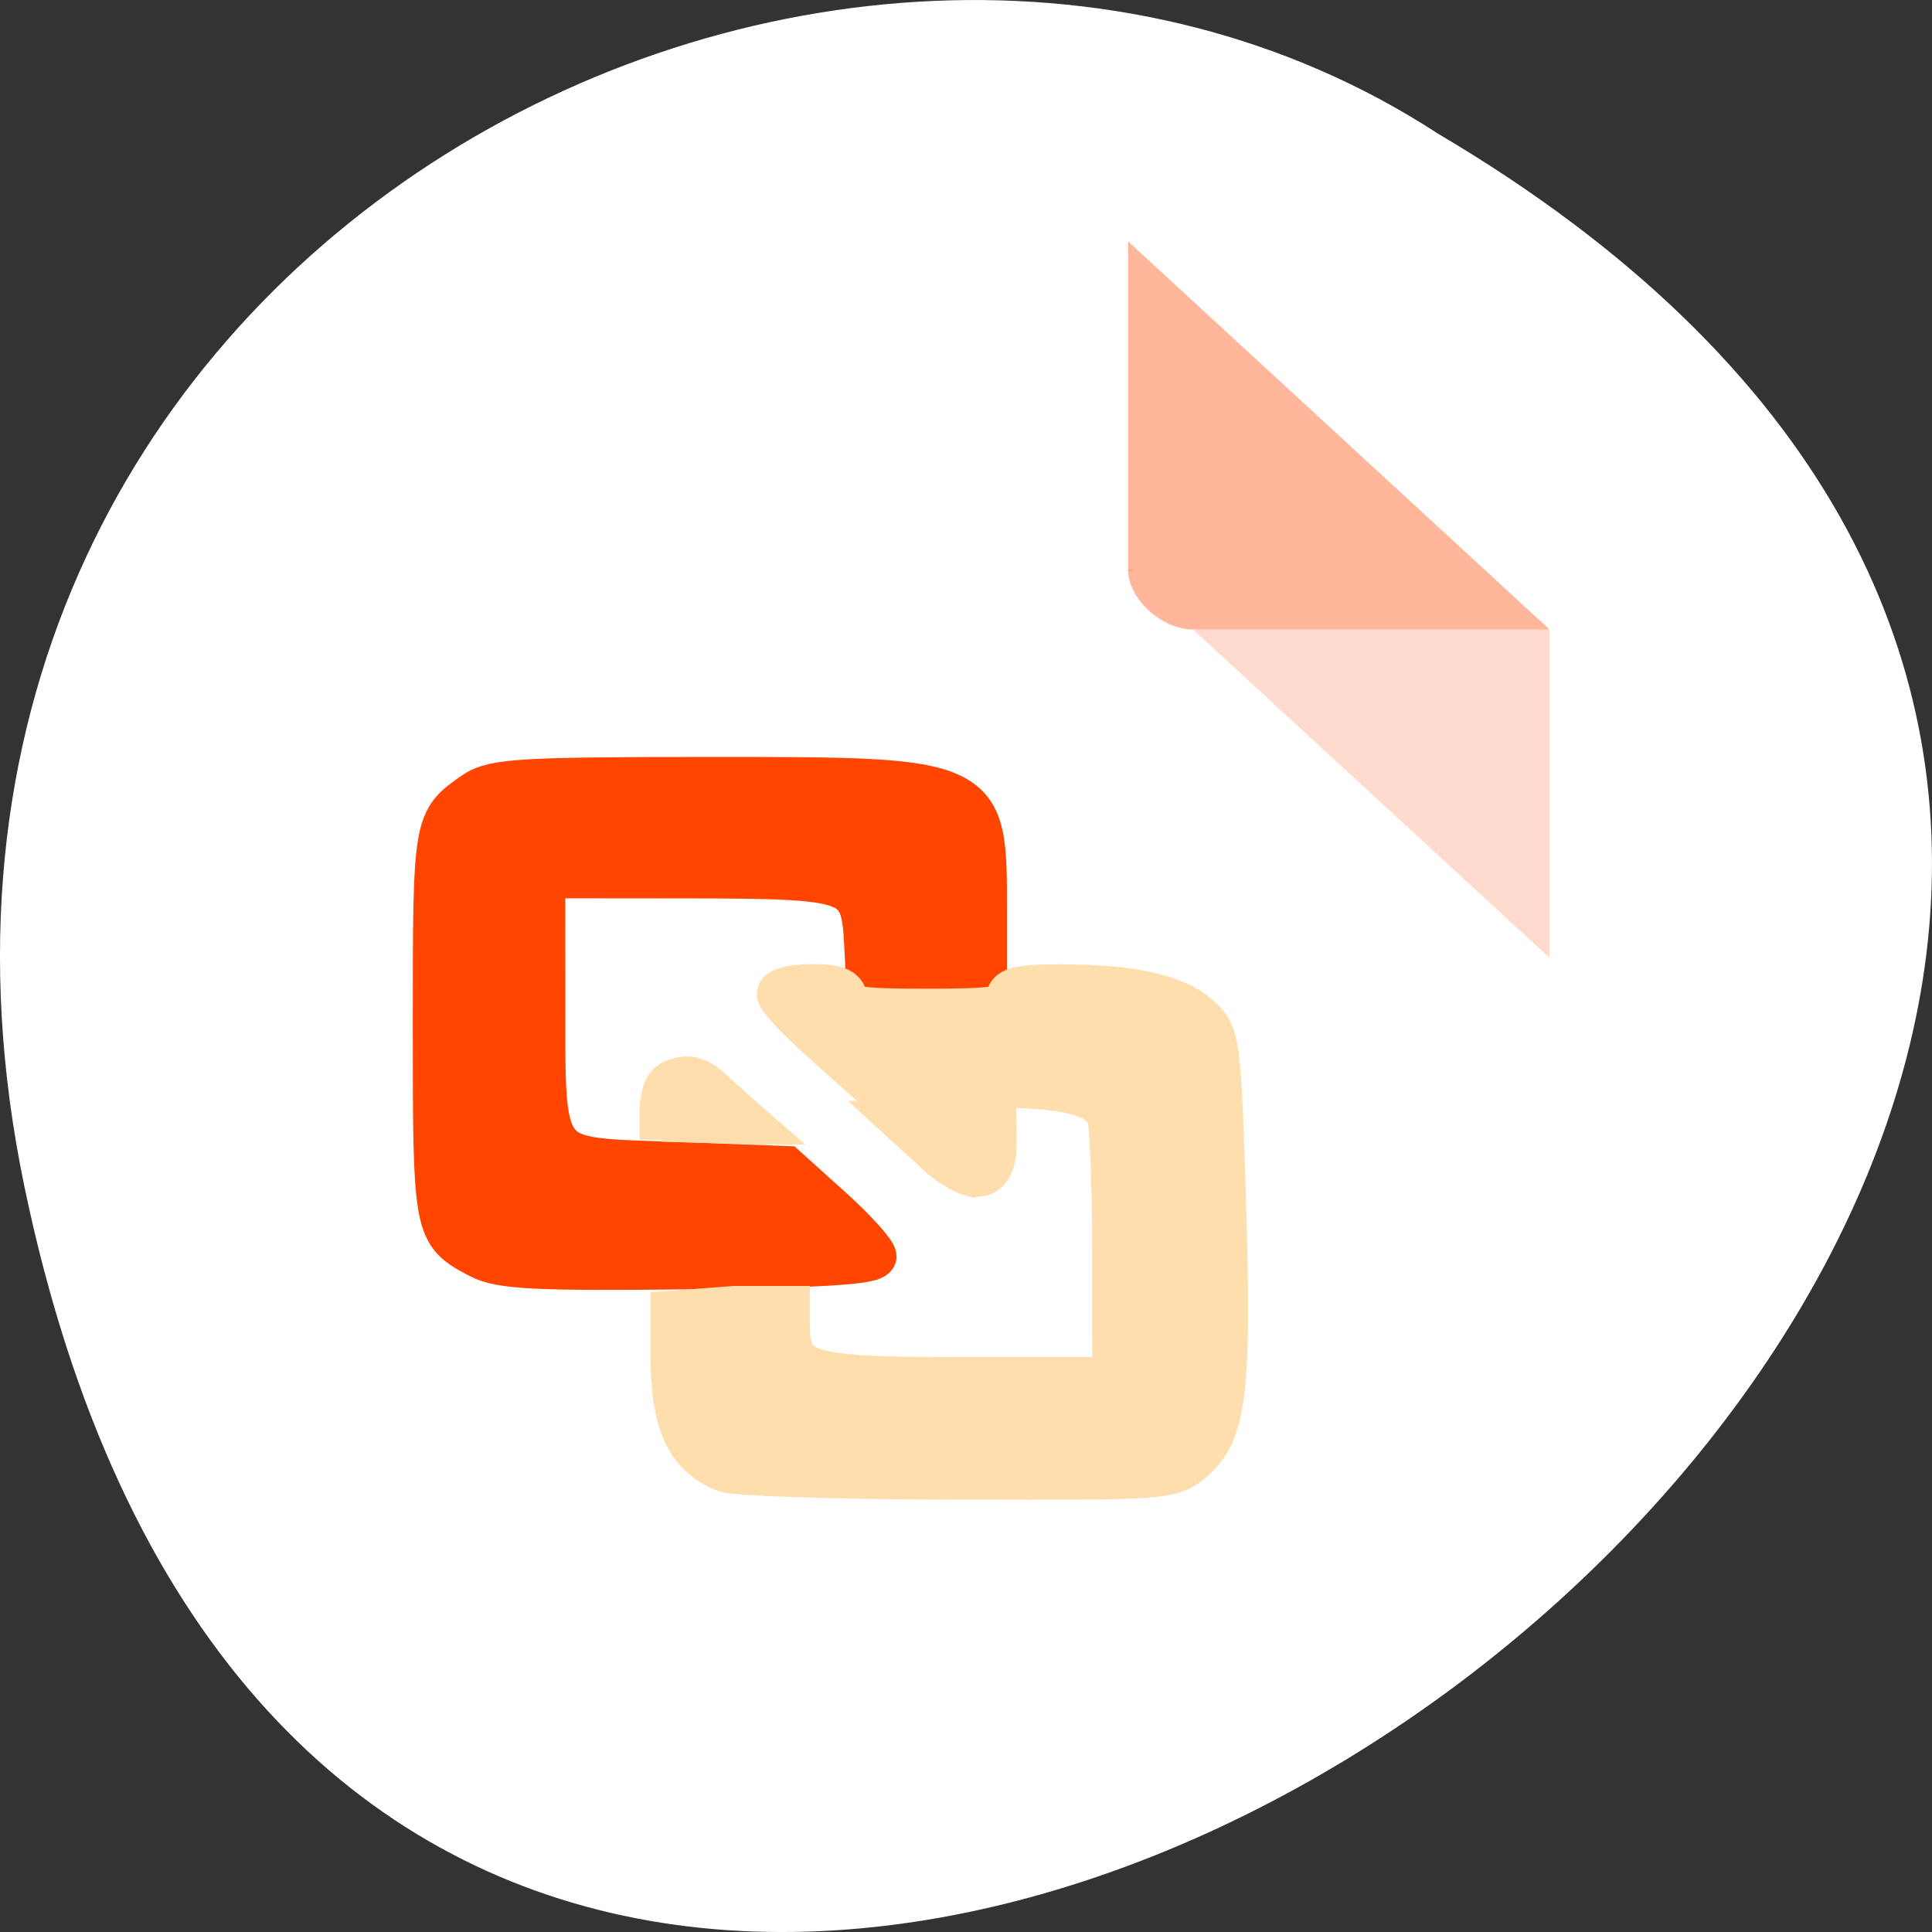 <svg xmlns="http://www.w3.org/2000/svg" viewBox="0 0 256 256"><rect x="0" y="0" width="256" height="256" fill="#333333" stroke="none"/><g transform="translate(0 -796.36)"><path d="m 3.25 953.66 c 49.981 239.91 393.86 -17.642 187.29 -139.59 -80.25 -52.27 -213 16.2 -187.29 139.59 z" style="fill:#fff;color:#000"/><g transform="matrix(4.295 0 0 3.955 24.92 824.39)" style="fill:#ff4500"><path d="M 29,12 29.062,12.062 29.219,12 29,12 Z m 2,2 11,11 0,-11 -11,0 z" style="fill-opacity:0.196"/><path d="m 29 1 l 13 13 h -11 c -0.971 0 -2 -1.029 -2 -2 v -11" style="fill-opacity:0.392"/></g><g transform="matrix(0.597 0 0 0.551 30.374 434.7)" style="fill-rule:evenodd"><path d="m 55.955 958.75 c -9.962 -5.673 -10.04 -6.118 -10.04 -56.09 0 -48.877 0.033 -49.08 8.913 -55.721 3.945 -2.949 10.17 -3.356 51.38 -3.356 61.759 0 61.24 -0.276 61.24 32.363 v 18.837 h -12.619 h -12.619 l -0.544 -11.274 c -0.759 -15.718 -2.047 -16.23 -40.942 -16.266 l -31.32 -0.029 l 0.027 29.05 c 0.037 40.649 -1.427 38.651 29.22 39.877 l 24.607 0.985 l 9.841 9.605 c 5.413 5.283 9.841 10.6 9.841 11.815 0 1.554 -12.13 2.359 -40.851 2.711 -33.744 0.413 -41.769 -0.022 -46.13 -2.503 z" style="fill:#ff4500;stroke:#ff4500;stroke-width:10.351"/><g transform="matrix(1.674 0 0 1.815 -50.839 656.55)" style="fill:#ffdead;stroke:#ffdead"><path d="m 98.15 147.36 c -4.976 -4.583 -5.994 -5.264 -7.561 -5.05 -2.283 0.306 -3.07 1.747 -3.074 5.622 l -0.002 2.114 h -0.939 h -0.939 v -2.515 c 0 -3.908 1.13 -5.858 3.812 -6.581 2.195 -0.591 4.188 0.033 6.218 1.947 0.608 0.573 2.142 1.958 3.411 3.078 1.268 1.119 2.462 2.176 2.653 2.349 0.191 0.172 0.881 0.771 1.532 1.331 l 1.185 1.018 h -1.352 c -1.282 0 -1.538 -0.171 -4.943 -3.308 z" style="stroke-width:1.714"/><path d="m 96.12 194.63 c -5.04 -2.038 -6.929 -6.215 -6.929 -15.354 v -5.4 l 8.22 -0.626 h 6.967 v 1.772 c 0 7.129 1.655 7.655 24.11 7.655 h 19.284 l -0.017 -17.08 c -0.009 -9.397 -0.375 -17.622 -0.814 -18.278 -1.903 -2.85 -6.087 -3.688 -18.407 -3.688 h -12.872 l -6.183 -5.51 c -3.4 -3.03 -6.183 -5.96 -6.183 -6.508 0 -0.549 1.953 -0.998 4.339 -0.998 3.134 0 4.339 0.452 4.339 1.627 0 1.338 1.928 1.627 10.847 1.627 8.919 0 10.847 -0.289 10.847 -1.627 0 -1.288 1.525 -1.622 7.322 -1.601 9.355 0.033 15.03 1.367 18.11 4.253 2.323 2.182 2.47 3.328 3.111 24.23 0.764 24.9 0.091 30.511 -4.09 34.11 -2.838 2.441 -3.23 2.471 -31.29 2.404 -15.628 -0.038 -29.445 -0.485 -30.705 -0.994 z" style="stroke-width:5.938"/><g style="stroke-width:1.714"><path d="m 92.34 150.44 l -3.782 -0.098 l -0.028 -2.567 c -0.028 -2.579 0.225 -3.51 1.144 -4.216 0.601 -0.462 2.219 -0.526 2.219 -0.088 0 0.172 0.2 0.313 0.446 0.313 0.434 0 1.097 0.567 5.661 4.833 l 2.192 2.049 l -2.035 -0.064 c -1.12 -0.035 -3.737 -0.108 -5.817 -0.162 z"/><path d="m 127.72 154.65 c -0.362 -0.209 -2.576 -2.071 -4.921 -4.138 l -4.264 -3.758 l 4.295 -0.097 c 2.362 -0.053 5.176 -0.007 6.252 0.103 l 1.957 0.2 v 3.248 c 0 3.911 -0.328 4.848 -1.694 4.833 -0.532 -0.006 -1.263 -0.182 -1.625 -0.391 z"/><path d="m 128.02 157.44 c -1.112 -0.298 -3.55 -1.775 -4.686 -2.841 -0.19 -0.178 -1.599 -1.467 -3.131 -2.863 -1.532 -1.397 -3.42 -3.119 -4.195 -3.828 l -1.409 -1.289 l 1.098 -0.008 c 0.889 -0.007 1.474 0.32 3.075 1.716 8.675 7.566 8.818 7.67 10.511 7.67 2.125 0 2.695 -1.299 2.695 -6.146 v -2.936 h 0.939 h 0.939 l 0.044 2.27 c 0.07 3.647 -0.058 4.696 -0.746 6.094 -0.948 1.927 -2.913 2.754 -5.134 2.16 z"/></g></g></g></g></svg>